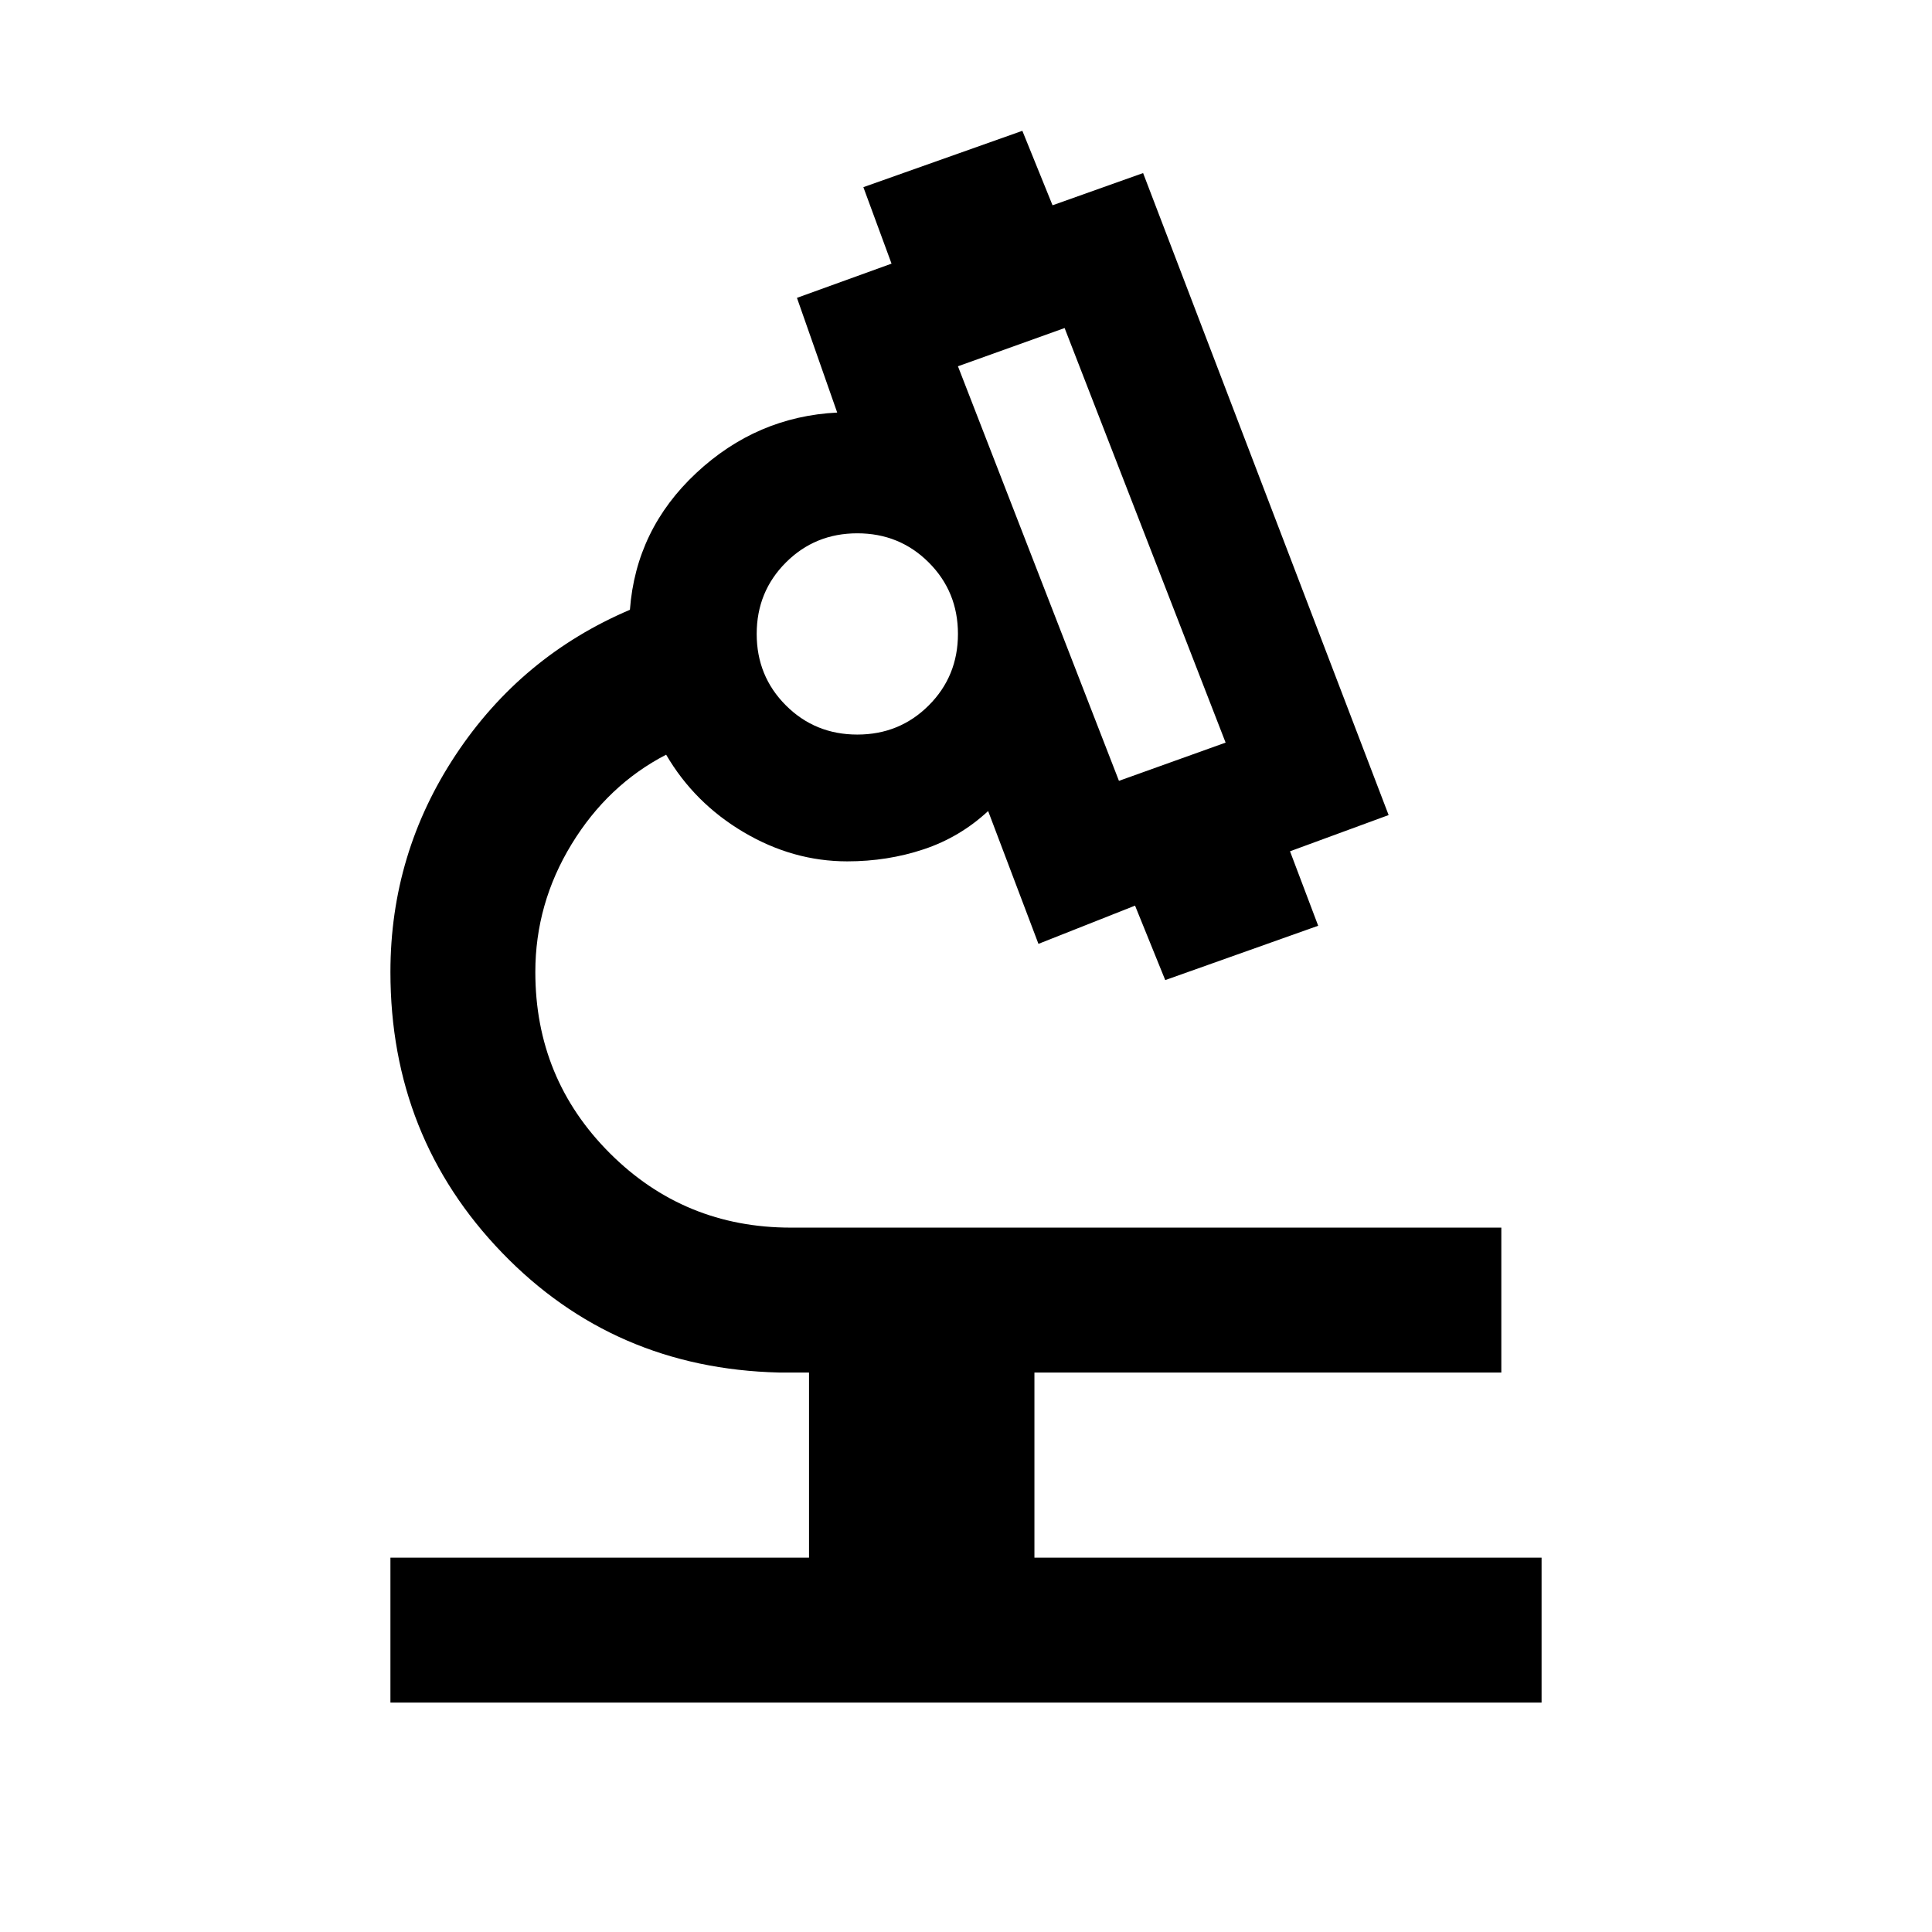 <svg xmlns="http://www.w3.org/2000/svg" width="48" height="48" viewBox="0 0 48 48"><path d="M9.7 42.3v-3.6h10.4v-4.6h-.75q-4.1-.1-6.875-2.975Q9.7 28.25 9.7 24.15q0-2.95 1.625-5.4t4.325-3.6q.15-2 1.65-3.4t3.5-1.5l-1-2.85 2.35-.85-.7-1.9 3.95-1.4.75 1.85 2.25-.8 6.1 15.95-2.45.9.7 1.85-3.8 1.35-.75-1.85-2.4.95-1.25-3.3q-.7.65-1.6.95-.9.3-1.9.3-1.35 0-2.575-.725T16.55 18.75q-1.45.75-2.35 2.225-.9 1.475-.9 3.175 0 2.65 1.85 4.5t4.5 1.85H37.3v3.6H25.7v4.6h12.6v3.6Zm18.1-22.9 2.65-.95-4-10.3-2.65.95Zm-6.5-1.15q1.05 0 1.775-.725.725-.725.725-1.775 0-1.05-.725-1.775-.725-.725-1.775-.725-1.05 0-1.775.725-.725.725-.725 1.775 0 1.05.725 1.775.725.725 1.775.725Zm6.5 1.15Zm-6.5-3.75Zm.1 0Z"/></svg>